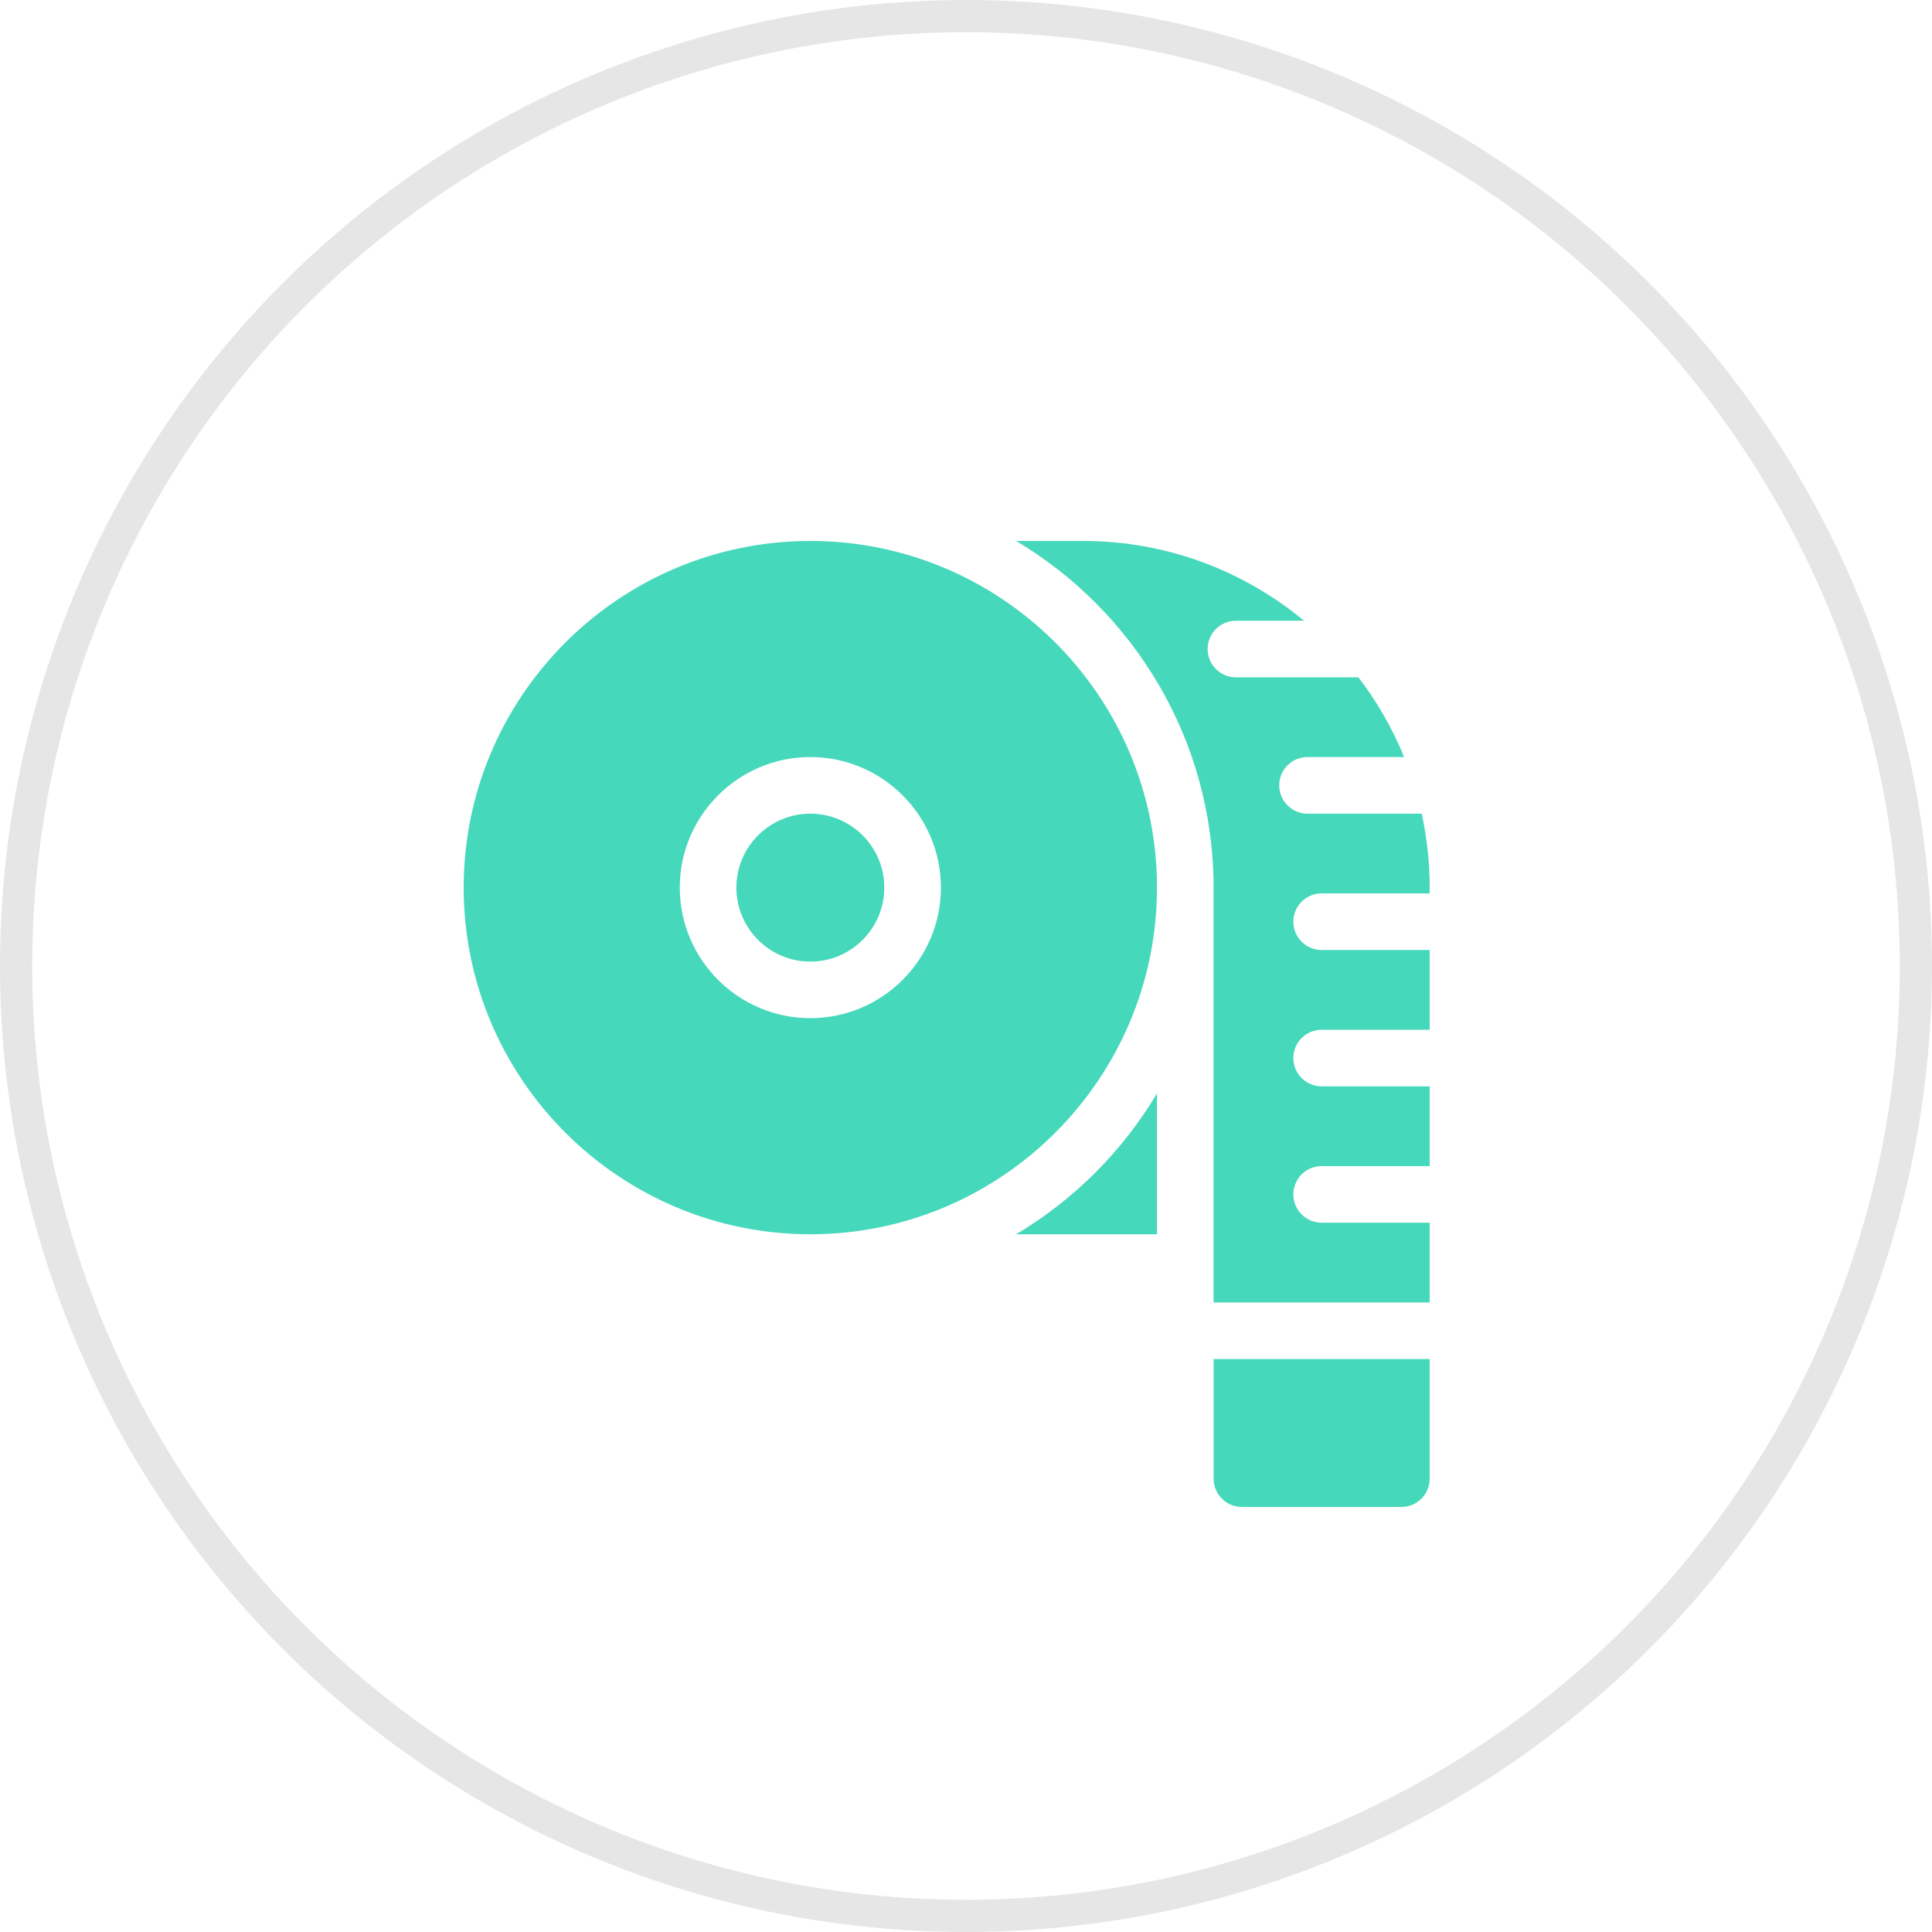 <svg width="60" height="60" viewBox="0 0 60 60" fill="none" xmlns="http://www.w3.org/2000/svg">
<circle cx="30" cy="30" r="29.5" stroke="black" stroke-opacity="0.1"/>
<path d="M25.166 25.269C23.899 25.269 22.869 26.299 22.869 27.565C22.869 28.832 23.899 29.863 25.166 29.863C26.433 29.863 27.463 28.832 27.463 27.565C27.463 26.299 26.433 25.269 25.166 25.269Z" fill="#45D8BB"/>
<path d="M31.557 38.331H35.931V33.957C34.861 35.754 33.354 37.261 31.557 38.331Z" fill="#45D8BB"/>
<path d="M25.166 16.8C19.23 16.8 14.4 21.629 14.4 27.565C14.4 33.502 19.23 38.331 25.166 38.331C31.102 38.331 35.931 33.502 35.931 27.565C35.932 21.629 31.102 16.8 25.166 16.8ZM25.166 31.62C22.93 31.62 21.111 29.801 21.111 27.565C21.111 25.33 22.93 23.511 25.166 23.511C27.402 23.511 29.221 25.33 29.221 27.565C29.221 29.801 27.402 31.62 25.166 31.62Z" fill="#45D8BB"/>
<path d="M41.045 27.745H44.4V27.565C44.4 26.777 44.314 26.009 44.153 25.269H40.606C40.121 25.269 39.727 24.875 39.727 24.39C39.727 23.904 40.121 23.511 40.606 23.511H43.607C43.243 22.62 42.764 21.788 42.187 21.035H38.383C37.898 21.035 37.504 20.641 37.504 20.156C37.504 19.67 37.898 19.277 38.383 19.277H40.497C38.632 17.731 36.24 16.8 33.635 16.8H31.557C35.226 18.986 37.689 22.993 37.689 27.565V40.449H44.4V37.972H41.045C40.559 37.972 40.166 37.578 40.166 37.093C40.166 36.608 40.559 36.214 41.045 36.214H44.4V33.737H41.045C40.559 33.737 40.166 33.344 40.166 32.859C40.166 32.373 40.559 31.98 41.045 31.98H44.4V29.503H41.045C40.559 29.503 40.166 29.11 40.166 28.624C40.166 28.139 40.559 27.745 41.045 27.745Z" fill="#45D8BB"/>
<path d="M37.69 45.921C37.69 46.407 38.083 46.8 38.569 46.8H43.522C44.007 46.8 44.4 46.407 44.4 45.921V42.206H37.69V45.921Z" fill="#45D8BB"/>
</svg>
